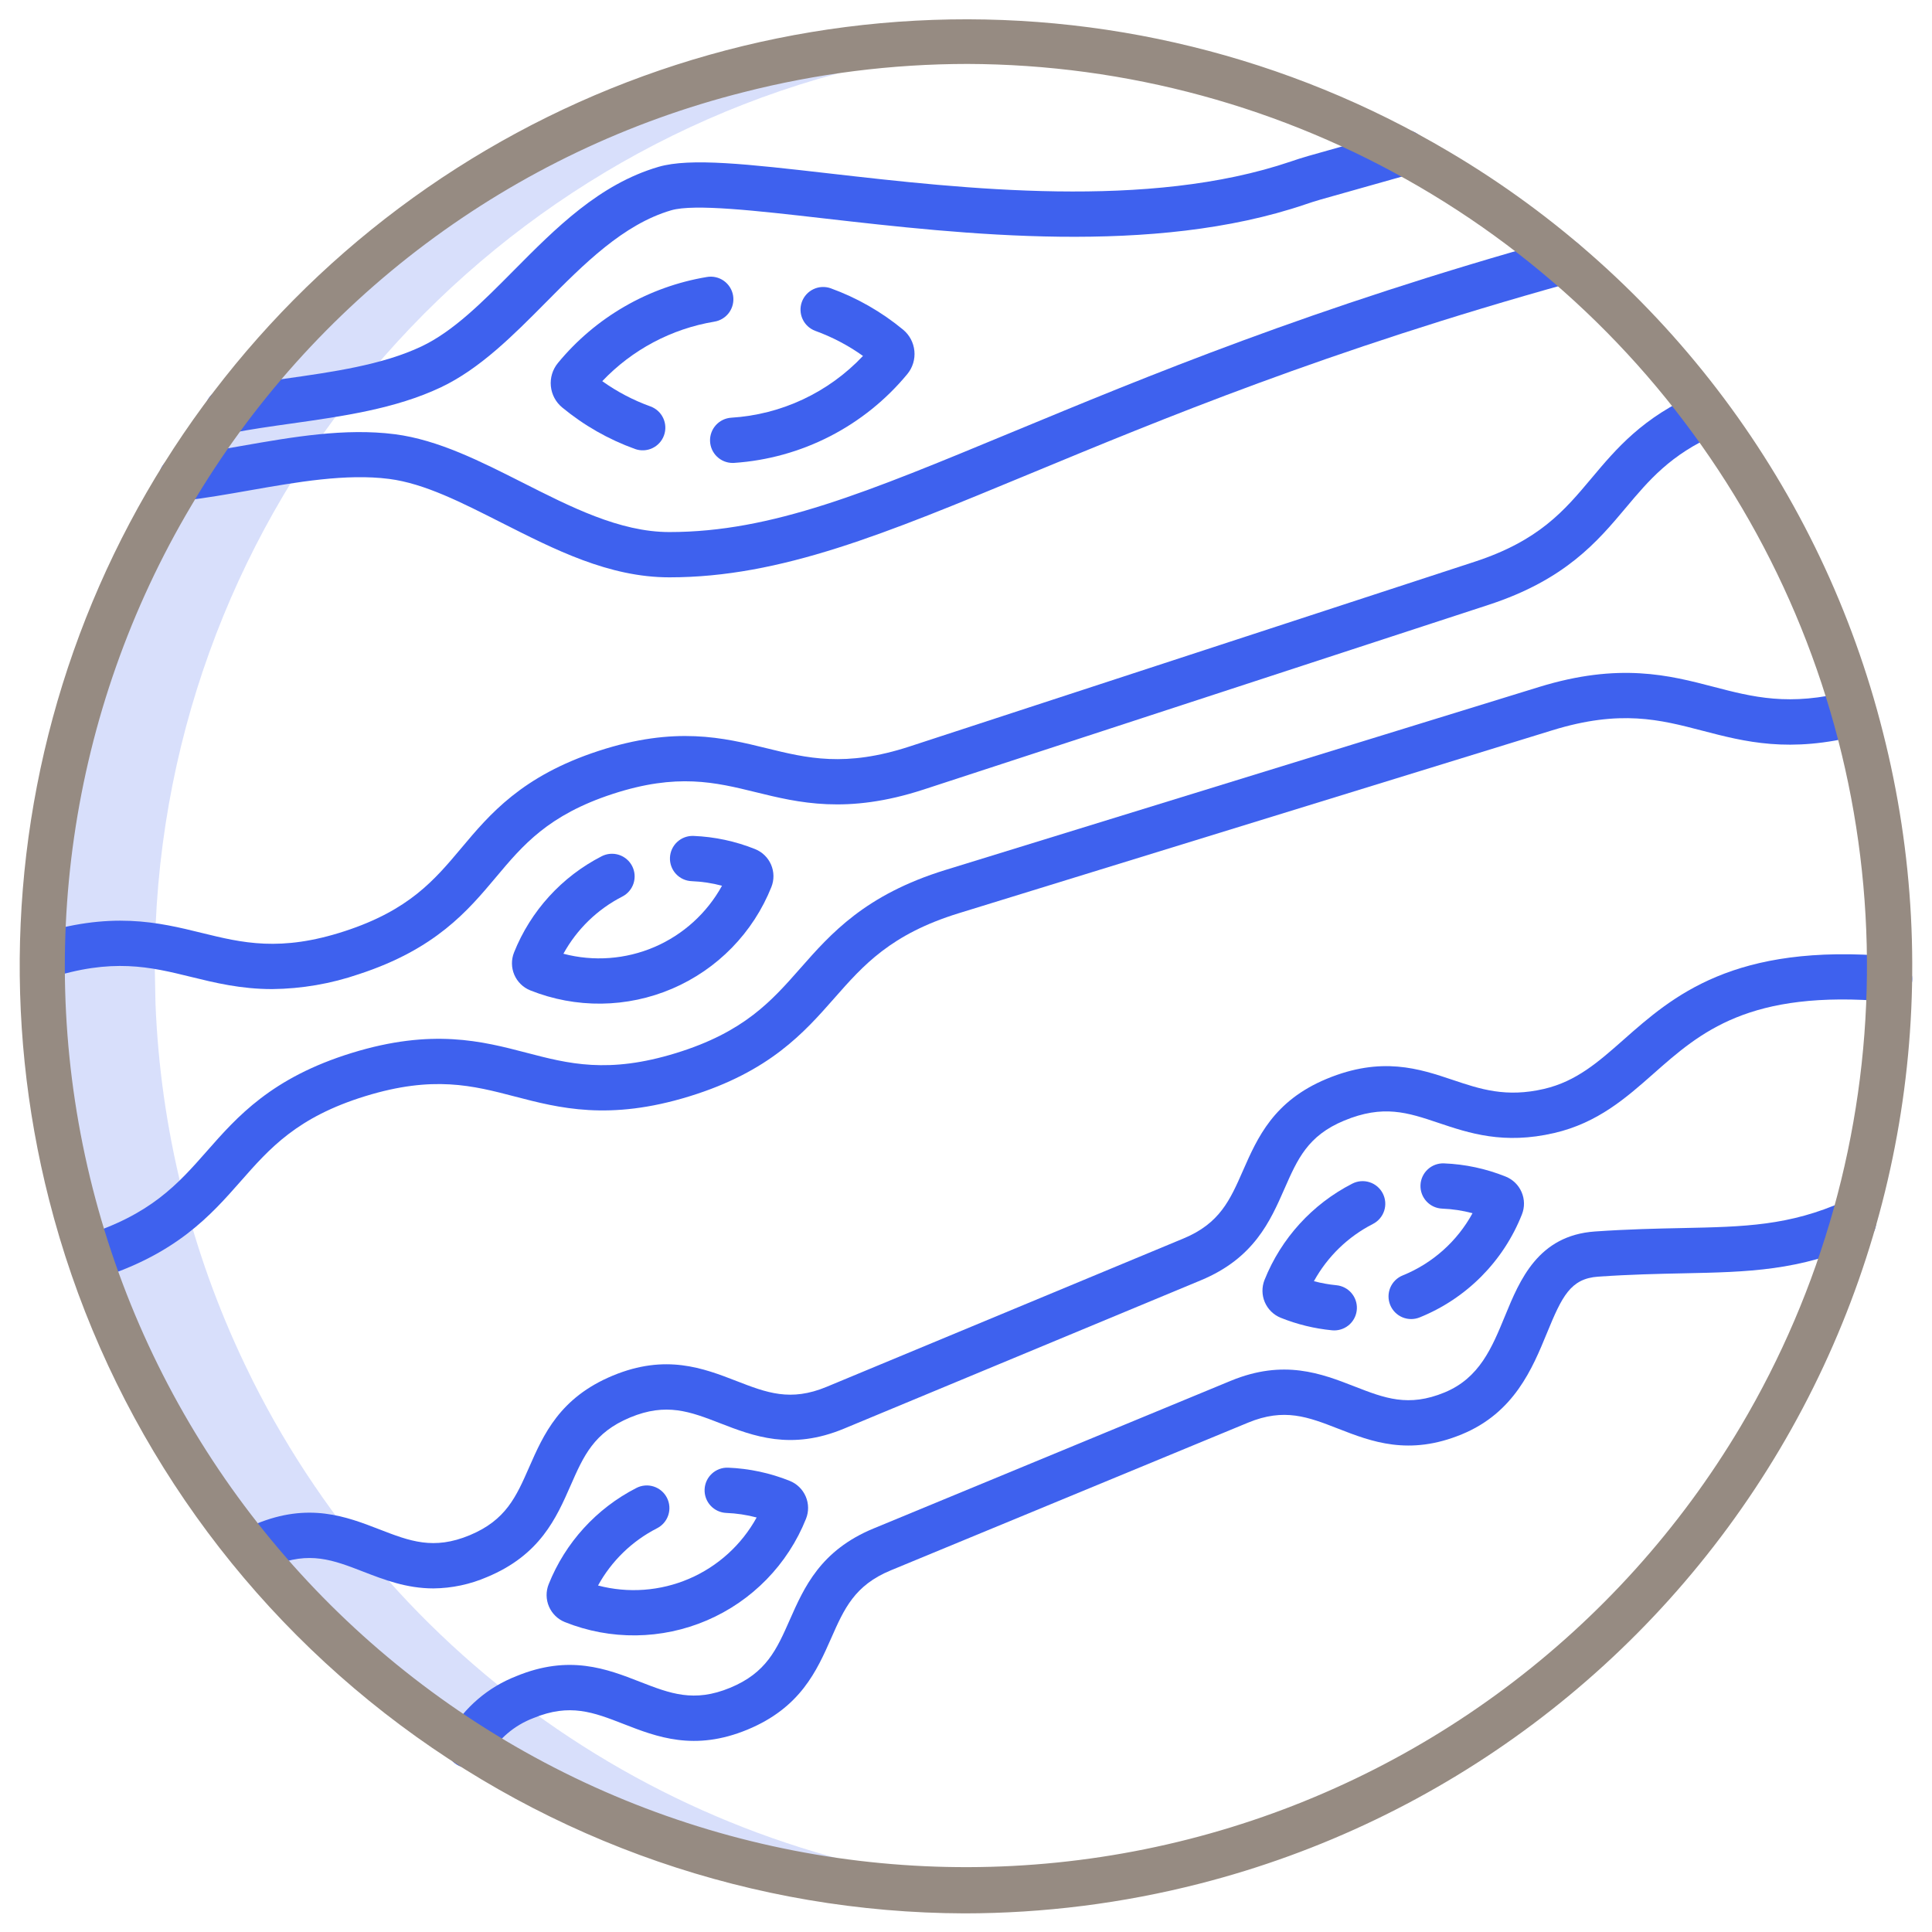 <svg viewBox="0 0 144 144" fill="none" xmlns="http://www.w3.org/2000/svg">
<path d="M18.858 102.949L18.256 101.714C14.225 93.292 11.957 84.136 11.59 74.807L11.534 72.01V72C11.534 39.176 34.489 11.716 65.218 4.785C65.267 4.371 65.331 3.959 65.413 3.555L65.399 3.406C30.443 6.731 3.097 36.172 3.097 72C3.097 72.94 3.115 73.875 3.153 74.807C3.866 92.585 11.432 109.397 24.267 121.72C37.102 134.042 54.208 140.918 72 140.907C73.41 140.907 74.809 140.859 76.198 140.775C64.167 140.035 52.541 136.152 42.479 129.515C32.418 122.878 24.273 113.718 18.858 102.949Z" fill="#3E61EE" fill-opacity="0.2"/>
<path d="M14.228 72.81C16.015 73.249 17.936 73.721 20.287 73.721C22.487 73.698 24.669 73.323 26.749 72.609C32.47 70.739 34.863 67.889 36.974 65.374C38.97 62.995 40.857 60.748 45.662 59.177C50.467 57.607 53.315 58.305 56.33 59.045C59.517 59.828 63.13 60.715 68.851 58.844L110.956 45.079C116.677 43.208 119.07 40.358 121.181 37.843C122.892 35.806 124.508 33.881 127.907 32.39L126.551 29.299C122.431 31.107 120.481 33.428 118.597 35.673C116.6 38.052 114.712 40.3 109.906 41.871L67.802 55.636C62.998 57.208 60.15 56.508 57.134 55.768C53.947 54.986 50.334 54.099 44.613 55.969C38.892 57.839 36.5 60.69 34.389 63.204C32.392 65.583 30.505 67.831 25.701 69.401C20.896 70.972 18.048 70.273 15.033 69.533C11.846 68.75 8.233 67.863 2.512 69.734L3.561 72.942C8.365 71.371 11.213 72.07 14.228 72.81Z" fill="#3E61EE"/>
<path d="M27.221 81.703C32.291 80.14 35.249 80.912 38.38 81.729C41.669 82.587 45.397 83.56 51.386 81.714C57.374 79.868 59.932 76.961 62.192 74.393C64.348 71.944 66.384 69.632 71.459 68.067L115.702 54.431C120.774 52.867 123.731 53.639 126.863 54.456C130.061 55.29 133.369 56.153 138.635 54.791L137.791 51.523C133.374 52.666 130.625 51.949 127.716 51.19C124.426 50.332 120.698 49.359 114.709 51.205L70.465 64.843C64.481 66.687 61.919 69.596 59.659 72.163C57.503 74.612 55.466 76.925 50.391 78.489C45.316 80.053 42.363 79.281 39.232 78.463C35.941 77.605 32.215 76.632 26.226 78.478C20.238 80.324 17.68 83.231 15.42 85.799C13.264 88.248 11.227 90.561 6.152 92.125L7.147 95.35C13.131 93.505 15.693 90.597 17.953 88.029C20.109 85.581 22.145 83.268 27.221 81.703Z" fill="#3E61EE"/>
<path d="M46.384 66.824C46.782 66.62 47.084 66.267 47.221 65.841C47.358 65.415 47.321 64.952 47.117 64.553C46.913 64.155 46.559 63.854 46.133 63.716C45.707 63.579 45.244 63.616 44.846 63.82C41.873 65.343 39.553 67.891 38.313 70.992C38.1 71.527 38.107 72.124 38.334 72.654C38.561 73.183 38.988 73.601 39.522 73.816C41.208 74.491 43.01 74.827 44.826 74.805C46.642 74.783 48.435 74.404 50.104 73.689C51.773 72.973 53.285 71.936 54.553 70.636C55.821 69.337 56.82 67.8 57.494 66.113C57.707 65.579 57.7 64.981 57.473 64.451C57.246 63.922 56.819 63.504 56.285 63.289C54.82 62.7 53.265 62.367 51.687 62.305C51.24 62.288 50.804 62.448 50.476 62.752C50.147 63.056 49.953 63.478 49.935 63.925C49.917 64.372 50.078 64.808 50.382 65.137C50.686 65.466 51.108 65.66 51.555 65.677C52.318 65.707 53.076 65.821 53.814 66.018C52.691 68.059 50.917 69.667 48.775 70.586C46.633 71.504 44.246 71.68 41.993 71.087C42.998 69.259 44.527 67.775 46.384 66.824Z" fill="#3E61EE"/>
<path d="M53.239 23.975C53.459 23.94 53.67 23.862 53.86 23.745C54.05 23.628 54.214 23.475 54.344 23.295C54.474 23.114 54.568 22.909 54.618 22.692C54.669 22.476 54.676 22.251 54.64 22.031C54.603 21.811 54.524 21.601 54.406 21.413C54.287 21.224 54.133 21.06 53.951 20.931C53.77 20.803 53.564 20.711 53.347 20.662C53.13 20.613 52.905 20.607 52.686 20.646C48.33 21.371 44.385 23.65 41.58 27.06C41.185 27.542 40.997 28.16 41.057 28.781C41.117 29.401 41.42 29.972 41.901 30.369C43.519 31.706 45.356 32.754 47.332 33.465C47.54 33.54 47.761 33.574 47.983 33.563C48.204 33.553 48.421 33.499 48.622 33.404C48.822 33.31 49.002 33.177 49.151 33.013C49.301 32.849 49.416 32.657 49.491 32.449C49.566 32.24 49.599 32.019 49.589 31.798C49.578 31.576 49.524 31.359 49.43 31.159C49.336 30.958 49.203 30.778 49.039 30.629C48.875 30.48 48.683 30.365 48.475 30.29C47.199 29.83 45.993 29.198 44.889 28.41C47.117 26.064 50.048 24.506 53.239 23.975Z" fill="#3E61EE"/>
<path d="M54.603 34.506C54.641 34.506 54.678 34.506 54.716 34.502C57.206 34.334 59.635 33.66 61.856 32.521C64.076 31.382 66.041 29.802 67.629 27.878C68.025 27.396 68.213 26.778 68.153 26.158C68.093 25.538 67.79 24.967 67.31 24.57C65.701 23.241 63.875 22.197 61.913 21.486C61.493 21.338 61.032 21.362 60.63 21.553C60.228 21.743 59.918 22.085 59.766 22.503C59.615 22.921 59.635 23.382 59.821 23.786C60.008 24.19 60.346 24.503 60.763 24.659C62.029 25.118 63.226 25.747 64.322 26.529C61.751 29.258 58.237 30.905 54.494 31.134C54.058 31.164 53.651 31.362 53.358 31.686C53.065 32.01 52.909 32.436 52.923 32.872C52.937 33.309 53.12 33.724 53.434 34.028C53.747 34.333 54.166 34.504 54.603 34.505V34.506Z" fill="#3E61EE"/>
<path d="M48.966 113.911C49.165 113.811 49.342 113.672 49.487 113.503C49.632 113.335 49.742 113.139 49.811 112.927C49.88 112.716 49.907 112.492 49.889 112.271C49.872 112.049 49.81 111.833 49.709 111.634C49.608 111.436 49.468 111.26 49.298 111.116C49.129 110.973 48.932 110.864 48.72 110.796C48.508 110.728 48.285 110.703 48.063 110.722C47.841 110.741 47.625 110.804 47.428 110.907C44.455 112.429 42.135 114.977 40.895 118.079C40.682 118.613 40.689 119.211 40.916 119.74C41.143 120.27 41.57 120.687 42.104 120.902C43.79 121.577 45.592 121.913 47.407 121.891C49.223 121.87 51.017 121.49 52.685 120.775C54.354 120.06 55.866 119.023 57.134 117.723C58.402 116.424 59.402 114.887 60.075 113.201C60.289 112.666 60.281 112.068 60.054 111.539C59.828 111.01 59.4 110.592 58.866 110.377C57.401 109.788 55.846 109.455 54.269 109.392C53.821 109.375 53.386 109.536 53.057 109.84C52.728 110.144 52.534 110.566 52.517 111.013C52.499 111.46 52.66 111.896 52.964 112.224C53.268 112.553 53.69 112.747 54.137 112.765C54.9 112.795 55.657 112.909 56.396 113.105C55.272 115.147 53.498 116.755 51.357 117.673C49.215 118.591 46.827 118.768 44.574 118.174C45.579 116.346 47.109 114.861 48.966 113.911Z" fill="#3E61EE"/>
<path d="M102.323 91.229C102.521 91.129 102.698 90.991 102.843 90.822C102.988 90.653 103.099 90.457 103.168 90.246C103.237 90.034 103.263 89.811 103.246 89.589C103.228 89.367 103.167 89.151 103.065 88.953C102.964 88.755 102.824 88.579 102.655 88.435C102.485 88.291 102.288 88.182 102.076 88.115C101.864 88.047 101.641 88.022 101.419 88.041C101.198 88.06 100.982 88.123 100.784 88.225C97.812 89.748 95.491 92.296 94.251 95.397C94.038 95.932 94.046 96.53 94.272 97.059C94.499 97.588 94.926 98.006 95.461 98.221C96.685 98.713 97.973 99.026 99.286 99.153C99.342 99.158 99.395 99.161 99.448 99.161C99.882 99.16 100.299 98.993 100.613 98.694C100.926 98.395 101.113 97.986 101.133 97.553C101.154 97.12 101.006 96.695 100.722 96.368C100.438 96.04 100.039 95.835 99.607 95.793C99.041 95.739 98.481 95.638 97.932 95.492C98.937 93.665 100.466 92.18 102.323 91.229Z" fill="#3E61EE"/>
<path d="M104.55 95.062C104.344 95.145 104.156 95.268 103.997 95.424C103.838 95.58 103.712 95.766 103.625 95.97C103.539 96.175 103.494 96.395 103.492 96.618C103.491 96.84 103.534 97.061 103.618 97.266C103.702 97.472 103.826 97.66 103.983 97.817C104.14 97.975 104.326 98.1 104.531 98.186C104.737 98.271 104.957 98.315 105.179 98.315C105.402 98.315 105.622 98.271 105.827 98.186C107.548 97.489 109.11 96.451 110.417 95.133C111.725 93.815 112.751 92.246 113.434 90.519C113.648 89.984 113.64 89.387 113.413 88.858C113.187 88.328 112.759 87.91 112.225 87.696C110.76 87.106 109.205 86.773 107.627 86.711C107.18 86.694 106.744 86.854 106.416 87.158C106.087 87.462 105.892 87.884 105.875 88.331C105.857 88.778 106.018 89.214 106.322 89.543C106.625 89.872 107.047 90.066 107.495 90.084C108.258 90.114 109.016 90.228 109.754 90.425C108.607 92.525 106.768 94.164 104.55 95.062Z" fill="#3E61EE"/>
<path d="M140.988 71.287C129.197 70.264 124.66 74.271 121.014 77.491C119.126 79.158 117.495 80.598 115.087 81.16C112.243 81.822 110.32 81.176 108.284 80.492C105.796 79.656 102.976 78.709 98.878 80.412C94.928 82.054 93.718 84.808 92.65 87.238C91.682 89.442 90.917 91.183 88.216 92.306L61.612 103.366C58.912 104.489 57.14 103.803 54.897 102.934C52.422 101.976 49.619 100.89 45.668 102.533C41.717 104.176 40.508 106.929 39.44 109.359C38.472 111.563 37.708 113.304 35.007 114.427C32.306 115.55 30.535 114.863 28.292 113.995C25.817 113.037 23.014 111.951 19.063 113.593C18.65 113.765 18.322 114.094 18.151 114.508C17.98 114.922 17.981 115.386 18.153 115.799C18.325 116.213 18.653 116.541 19.067 116.712C19.481 116.882 19.945 116.882 20.359 116.71C23.059 115.587 24.831 116.273 27.073 117.142C28.62 117.741 30.298 118.391 32.305 118.391C33.681 118.378 35.04 118.09 36.303 117.543C40.254 115.901 41.463 113.147 42.531 110.717C43.499 108.513 44.264 106.772 46.964 105.65C49.665 104.527 51.436 105.213 53.679 106.081C56.154 107.039 58.957 108.125 62.908 106.482L89.512 95.422C93.463 93.78 94.673 91.025 95.74 88.596C96.709 86.391 97.474 84.651 100.174 83.528C103.102 82.311 104.915 82.92 107.209 83.691C109.49 84.458 112.076 85.326 115.853 84.446C119.091 83.692 121.204 81.826 123.248 80.02C126.738 76.938 130.347 73.751 140.696 74.648C141.142 74.686 141.584 74.546 141.926 74.258C142.268 73.97 142.482 73.558 142.52 73.113C142.559 72.668 142.419 72.225 142.132 71.883C141.845 71.54 141.433 71.326 140.988 71.286L140.988 71.287Z" fill="#3E61EE"/>
<path d="M137.477 89.522C133.363 91.367 130.024 91.436 125.399 91.532C123.506 91.571 121.36 91.616 118.886 91.787C114.639 92.081 113.274 95.407 112.176 98.079C111.198 100.459 110.274 102.708 107.673 103.783C104.971 104.9 103.201 104.211 100.959 103.338C98.487 102.375 95.686 101.285 91.731 102.918L65.105 113.926C61.151 115.56 59.935 118.313 58.863 120.739C57.89 122.941 57.122 124.681 54.419 125.798C51.716 126.915 49.947 126.225 47.705 125.353C45.233 124.389 42.432 123.298 38.478 124.933C36.383 125.749 34.626 127.252 33.495 129.195C33.377 129.385 33.297 129.598 33.262 129.819C33.226 130.04 33.235 130.267 33.288 130.485C33.34 130.703 33.436 130.908 33.569 131.088C33.702 131.269 33.87 131.421 34.062 131.536C34.255 131.651 34.468 131.727 34.69 131.758C34.912 131.79 35.139 131.777 35.355 131.72C35.572 131.663 35.776 131.564 35.954 131.427C36.132 131.291 36.281 131.12 36.392 130.926C37.149 129.605 38.343 128.588 39.767 128.052C42.47 126.935 44.239 127.624 46.481 128.497C48.953 129.46 51.755 130.552 55.709 128.917C59.663 127.282 60.878 124.531 61.951 122.103C62.923 119.901 63.692 118.162 66.394 117.045L93.021 106.037C95.723 104.92 97.493 105.61 99.735 106.483C102.207 107.446 105.009 108.537 108.963 106.902C112.862 105.291 114.213 102.003 115.298 99.362C116.423 96.621 117.057 95.297 119.12 95.154C121.513 94.988 123.615 94.945 125.47 94.906C130.302 94.806 134.119 94.727 138.859 92.6C139.263 92.414 139.578 92.076 139.734 91.659C139.89 91.243 139.875 90.782 139.693 90.376C139.511 89.97 139.176 89.653 138.762 89.493C138.347 89.332 137.885 89.343 137.478 89.521L137.477 89.522Z" fill="#3E61EE"/>
<path d="M13.727 37.312C15.311 37.128 16.978 36.835 18.591 36.552C22.135 35.929 25.798 35.286 28.997 35.695C31.663 36.036 34.453 37.48 37.408 38.973C41.323 40.95 45.371 43.031 49.885 43.031H49.897C58.211 43.031 65.967 39.784 76.7 35.339C86.59 31.242 98.898 26.127 116.99 21.097C117.204 21.037 117.405 20.936 117.58 20.799C117.756 20.662 117.902 20.492 118.012 20.299C118.122 20.105 118.192 19.892 118.219 19.671C118.246 19.45 118.23 19.226 118.171 19.012C118.111 18.797 118.01 18.597 117.873 18.421C117.736 18.246 117.566 18.099 117.373 17.989C117.179 17.88 116.966 17.809 116.745 17.782C116.524 17.755 116.3 17.772 116.086 17.831C97.796 22.917 85.383 28.091 75.408 32.222C64.649 36.679 57.54 39.656 49.897 39.656H49.886C46.176 39.656 42.492 37.759 38.929 35.959C35.85 34.404 32.666 32.779 29.425 32.364C25.718 31.888 21.798 32.57 18.006 33.236C16.37 33.523 14.824 33.791 13.339 33.962C13.118 33.986 12.904 34.054 12.709 34.161C12.514 34.268 12.343 34.413 12.204 34.587C12.065 34.761 11.962 34.96 11.901 35.174C11.84 35.387 11.822 35.611 11.847 35.832C11.873 36.053 11.942 36.267 12.05 36.461C12.159 36.655 12.305 36.825 12.479 36.963C12.654 37.1 12.854 37.202 13.069 37.261C13.283 37.321 13.507 37.338 13.727 37.311L13.727 37.312Z" fill="#3E61EE"/>
<path d="M15.303 30.937C15.378 31.321 15.584 31.667 15.886 31.916C16.187 32.164 16.566 32.301 16.957 32.301C17.067 32.301 17.175 32.291 17.283 32.27C18.684 31.996 20.159 31.787 21.721 31.567C25.532 31.028 29.474 30.471 32.852 28.873C35.775 27.491 38.265 24.98 40.673 22.551C43.515 19.684 46.455 16.719 50.028 15.674C51.743 15.173 56.422 15.708 61.377 16.275C71.755 17.461 85.966 19.087 97.306 15.229C97.617 15.123 98.026 14.987 98.431 14.873L105.131 12.982C105.345 12.922 105.544 12.821 105.718 12.684C105.892 12.546 106.037 12.376 106.146 12.183C106.254 11.989 106.323 11.777 106.349 11.556C106.375 11.336 106.357 11.113 106.297 10.9C106.237 10.687 106.135 10.488 105.998 10.313C105.861 10.139 105.691 9.994 105.497 9.886C105.304 9.778 105.091 9.709 104.871 9.683C104.651 9.657 104.428 9.674 104.215 9.734L97.514 11.625C97.034 11.761 96.57 11.915 96.221 12.034C85.598 15.647 71.821 14.072 61.761 12.922C55.775 12.237 51.449 11.743 49.082 12.436C44.671 13.725 41.42 17.004 38.276 20.175C35.972 22.5 33.796 24.694 31.409 25.823C28.494 27.201 24.811 27.722 21.249 28.225C19.712 28.442 18.124 28.667 16.636 28.957C16.419 28.999 16.212 29.084 16.027 29.206C15.842 29.329 15.683 29.487 15.559 29.671C15.435 29.855 15.349 30.061 15.305 30.278C15.261 30.496 15.26 30.72 15.303 30.937Z" fill="#3E61EE"/>
<path d="M108.004 11.308C96.004 4.191 82.163 0.792 68.231 1.541C54.299 2.289 40.902 7.152 29.733 15.515C18.565 23.877 10.127 35.363 5.486 48.521C0.845 61.678 0.21 75.917 3.66 89.435C7.527 104.607 16.326 118.064 28.674 127.69C41.022 137.316 56.22 142.565 71.877 142.612C77.794 142.608 83.688 141.863 89.421 140.395C107.552 135.761 123.101 124.116 132.649 108.021C142.197 91.926 144.963 72.698 140.339 54.564C138.076 45.575 134.053 37.123 128.503 29.698C122.953 22.273 115.986 16.023 108.004 11.308ZM129.74 106.312C120.64 121.626 105.829 132.698 88.566 137.091C71.302 141.485 53.001 138.841 37.687 129.74C22.373 120.64 11.302 105.829 6.908 88.566C2.514 71.303 5.159 53.001 14.259 37.687C18.74 30.085 24.684 23.447 31.748 18.158C38.812 12.869 46.855 9.033 55.412 6.874C60.87 5.477 66.482 4.768 72.116 4.765C83.969 4.801 95.603 7.969 105.837 13.95C116.071 19.93 124.542 28.51 130.392 38.819C136.243 49.128 139.263 60.8 139.149 72.653C139.034 84.506 135.788 96.118 129.74 106.312Z" fill="#968B82"/>
</svg>
